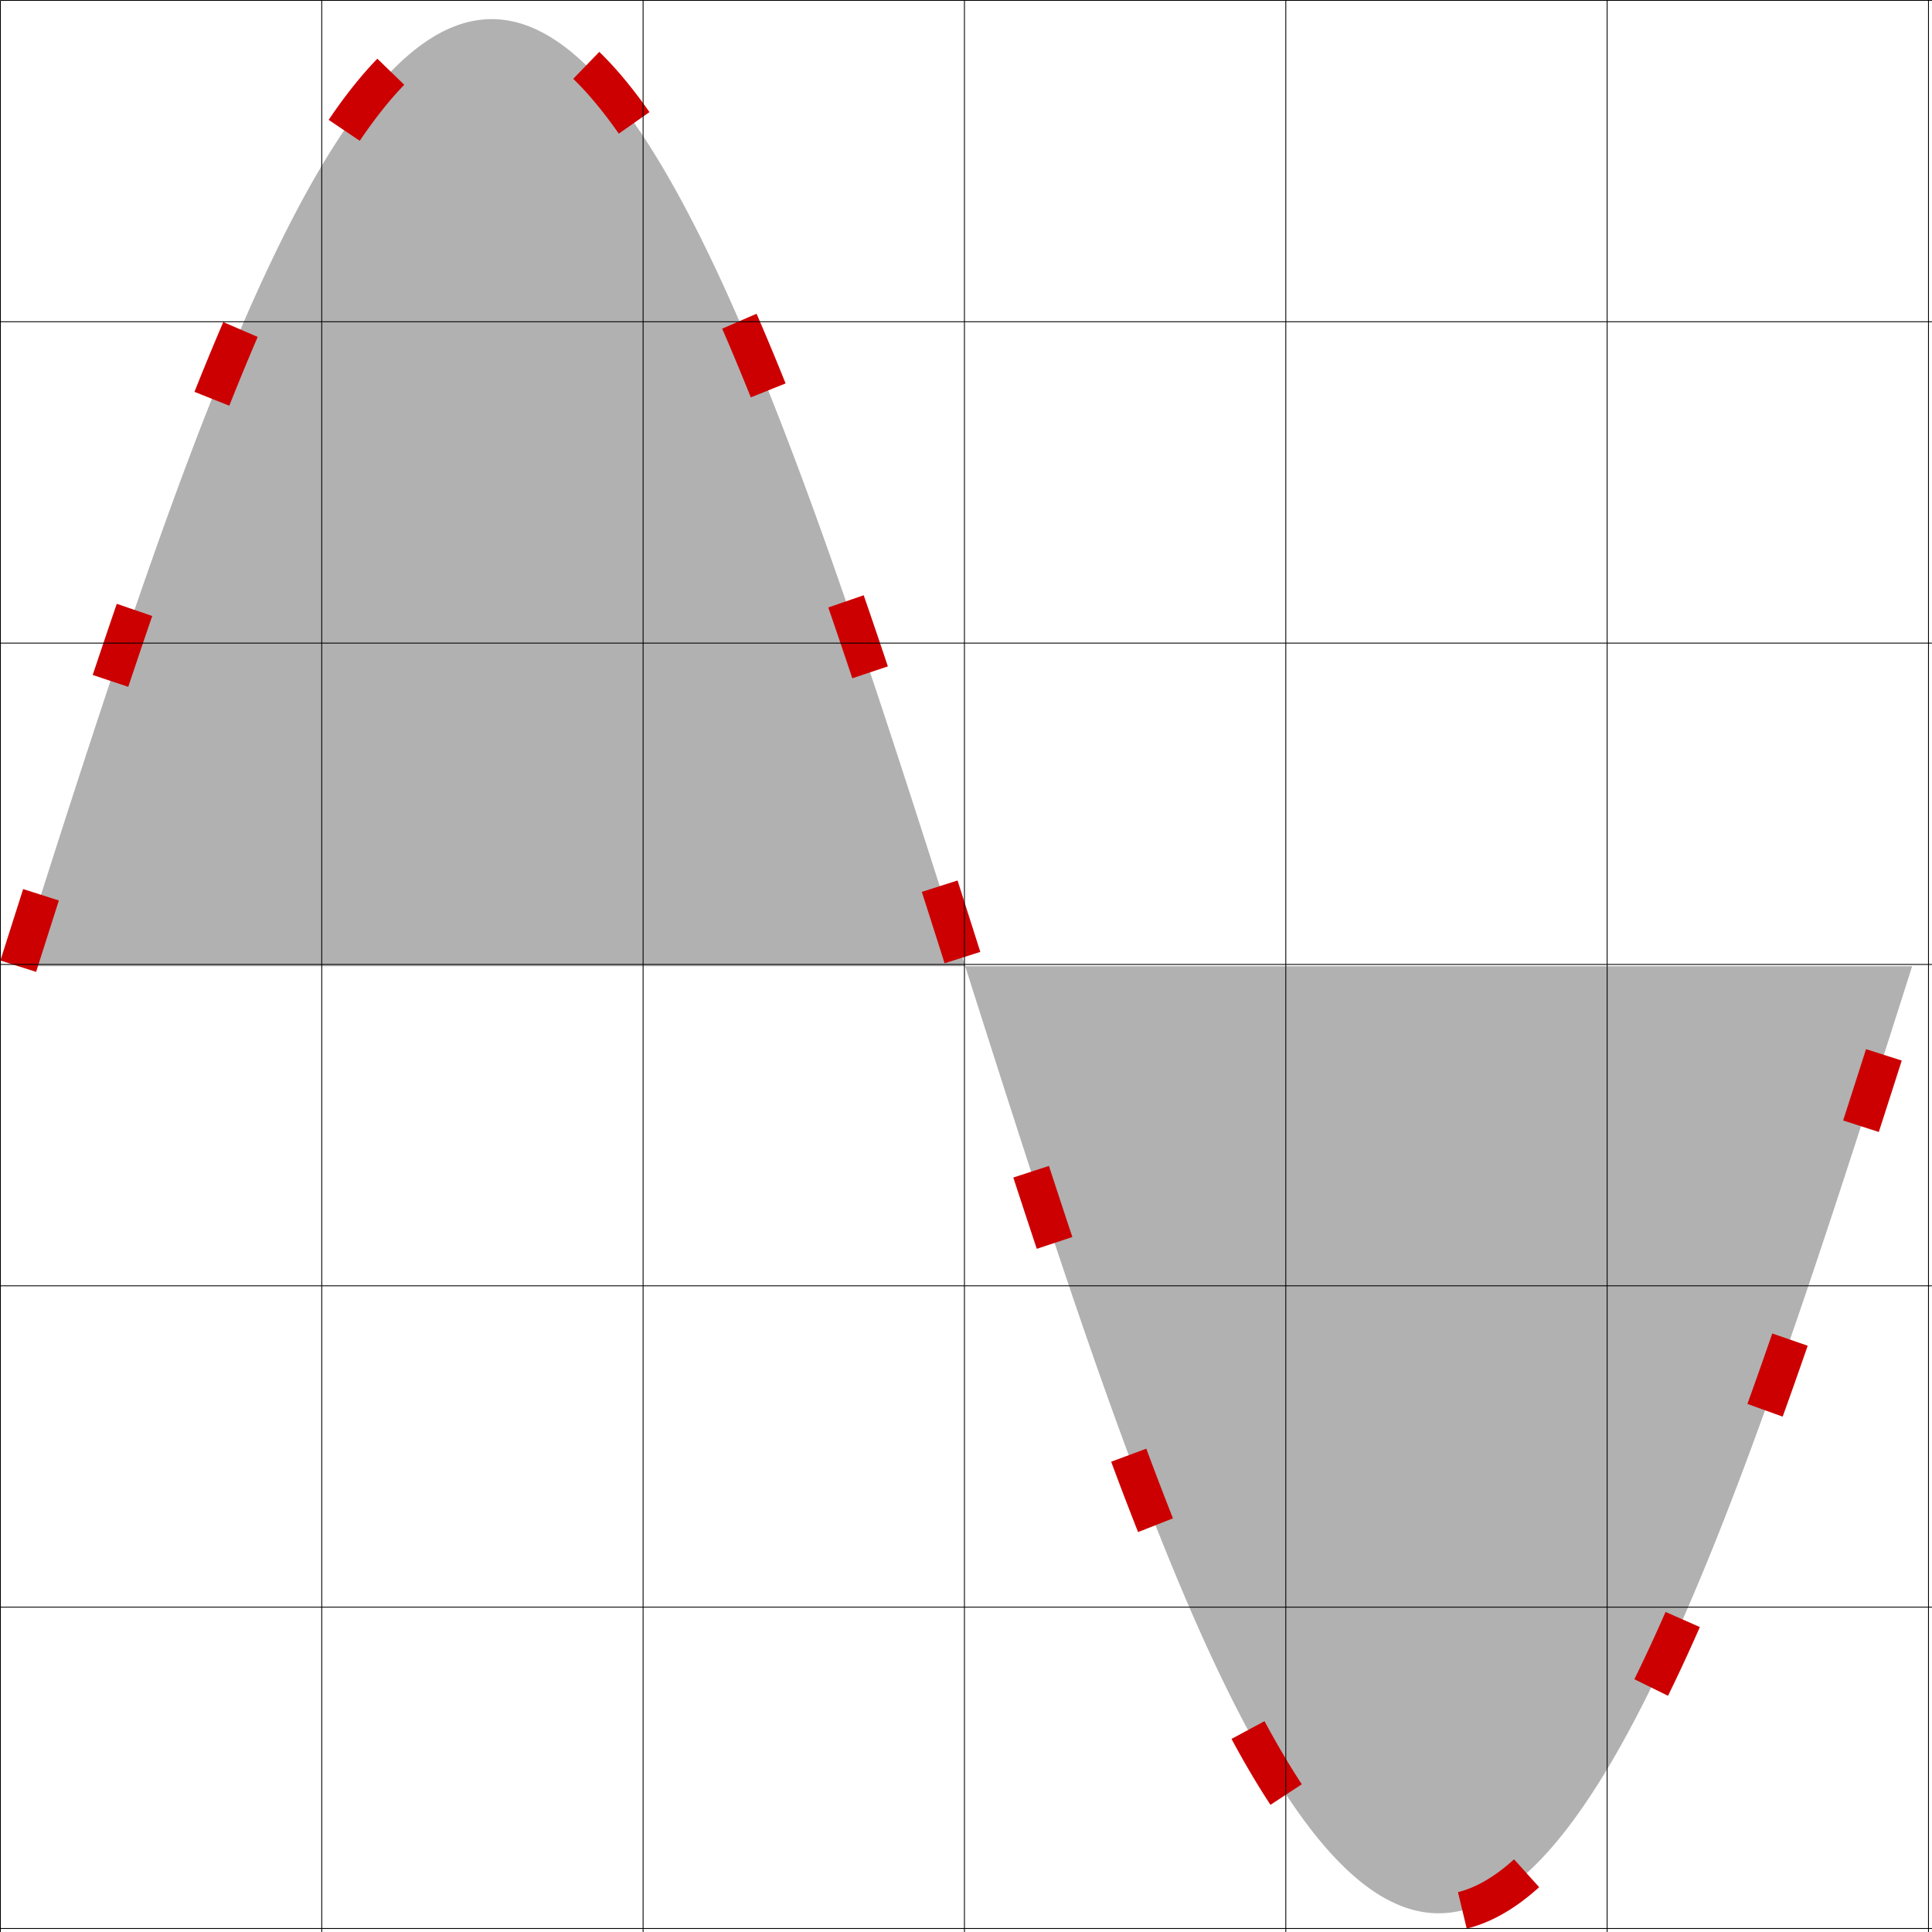 <?xml version="1.0" encoding="UTF-8" standalone="no"?>
<!-- Created with Inkscape (http://www.inkscape.org/) -->

<svg
   xmlns:dc="http://purl.org/dc/elements/1.1/"
   xmlns:cc="http://creativecommons.org/ns#"
   xmlns:rdf="http://www.w3.org/1999/02/22-rdf-syntax-ns#"
   xmlns:svg="http://www.w3.org/2000/svg"
   xmlns="http://www.w3.org/2000/svg"
   xmlns:sodipodi="http://sodipodi.sourceforge.net/DTD/sodipodi-0.dtd"
   xmlns:inkscape="http://www.inkscape.org/namespaces/inkscape"
   width="84.838mm"
   height="84.838mm"
   viewBox="0 0 300.608 300.607"
   id="svg2"
   version="1.1"
   inkscape:version="0.91 r13725"
   sodipodi:docname="meter.svg">
  <sodipodi:namedview
     id="base"
     pagecolor="#ffffff"
     bordercolor="#666666"
     borderopacity="0"
     inkscape:pageopacity="0"
     inkscape:pageshadow="2"
     inkscape:zoom="1.0082026"
     inkscape:cx="154.6229"
     inkscape:cy="106.47746"
     inkscape:document-units="px"
     inkscape:current-layer="layer1"
     showgrid="false"
     inkscape:window-width="1440"
     inkscape:window-height="852"
     inkscape:window-x="0"
     inkscape:window-y="0"
     inkscape:window-maximized="1"
     fit-margin-top="0"
     fit-margin-left="0"
     fit-margin-right="0"
     fit-margin-bottom="0"
     showborder="false" />
  <defs
     id="defs4" />
  <g
     id="layer1"
     inkscape:groupmode="layer"
     inkscape:label="Layer 1"
     transform="translate(-260.694,-114.874)">
    <path
       id="path4337"
       title="sin(x)"
       d="m 263.534,265.207 c 0.098,-0.309 0.197,-0.618 0.295,-0.927 0.098,-0.309 0.197,-0.618 0.295,-0.927 0.098,-0.309 0.197,-0.618 0.295,-0.927 0.098,-0.309 0.197,-0.618 0.295,-0.927 0.098,-0.309 0.197,-0.618 0.295,-0.926 0.098,-0.309 0.197,-0.618 0.295,-0.926 0.098,-0.309 0.197,-0.617 0.295,-0.926 0.098,-0.309 0.197,-0.617 0.295,-0.926 0.098,-0.309 0.197,-0.617 0.295,-0.925 0.098,-0.308 0.197,-0.617 0.295,-0.925 0.098,-0.308 0.197,-0.617 0.295,-0.925 0.098,-0.308 0.197,-0.616 0.295,-0.924 0.098,-0.308 0.197,-0.616 0.295,-0.924 0.098,-0.308 0.197,-0.616 0.295,-0.923 0.098,-0.308 0.197,-0.615 0.295,-0.923 0.098,-0.308 0.197,-0.615 0.295,-0.922 0.098,-0.307 0.197,-0.615 0.295,-0.922 0.098,-0.307 0.197,-0.614 0.295,-0.921 0.098,-0.307 0.197,-0.614 0.295,-0.921 0.098,-0.307 0.197,-0.613 0.295,-0.92 0.098,-0.306 0.197,-0.613 0.295,-0.919 0.098,-0.306 0.197,-0.612 0.295,-0.918 0.098,-0.306 0.197,-0.612 0.295,-0.918 0.098,-0.306 0.197,-0.611 0.295,-0.917 0.098,-0.305 0.197,-0.611 0.295,-0.916 0.098,-0.305 0.197,-0.61 0.295,-0.915 0.098,-0.305 0.197,-0.609 0.295,-0.914 0.098,-0.304 0.197,-0.609 0.295,-0.913 0.098,-0.304 0.197,-0.608 0.295,-0.912 0.098,-0.304 0.197,-0.607 0.295,-0.911 0.098,-0.303 0.197,-0.607 0.295,-0.91 0.098,-0.303 0.197,-0.606 0.295,-0.909 0.098,-0.303 0.197,-0.605 0.295,-0.907 0.098,-0.302 0.197,-0.604 0.295,-0.906 0.098,-0.302 0.197,-0.604 0.295,-0.905 0.098,-0.301 0.197,-0.603 0.295,-0.904 0.098,-0.301 0.197,-0.602 0.295,-0.902 0.098,-0.301 0.197,-0.601 0.295,-0.901 0.098,-0.3 0.197,-0.6 0.295,-0.9 0.098,-0.3 0.197,-0.599 0.295,-0.898 0.098,-0.299 0.197,-0.598 0.295,-0.897 0.098,-0.299 0.197,-0.597 0.295,-0.895 0.098,-0.298 0.197,-0.596 0.295,-0.894 0.098,-0.298 0.197,-0.595 0.295,-0.892 0.098,-0.297 0.197,-0.594 0.295,-0.891 0.098,-0.297 0.197,-0.593 0.295,-0.889 0.098,-0.296 0.197,-0.592 0.295,-0.887 0.098,-0.296 0.197,-0.591 0.295,-0.886 0.098,-0.295 0.197,-0.59 0.295,-0.884 0.098,-0.294 0.197,-0.588 0.295,-0.882 0.098,-0.294 0.197,-0.587 0.295,-0.88 0.098,-0.293 0.197,-0.586 0.295,-0.879 0.098,-0.293 0.197,-0.585 0.295,-0.877 0.098,-0.292 0.197,-0.584 0.295,-0.875 0.098,-0.291 0.197,-0.582 0.295,-0.873 0.098,-0.291 0.197,-0.581 0.295,-0.871 0.098,-0.29 0.197,-0.58 0.295,-0.869 0.098,-0.289 0.197,-0.578 0.295,-0.867 0.098,-0.289 0.197,-0.577 0.295,-0.865 0.098,-0.288 0.197,-0.575 0.295,-0.863 0.098,-0.287 0.197,-0.574 0.295,-0.861 0.098,-0.286 0.197,-0.573 0.295,-0.858 0.098,-0.286 0.197,-0.571 0.295,-0.856 0.098,-0.285 0.197,-0.57 0.295,-0.854 0.098,-0.284 0.197,-0.568 0.295,-0.852 0.098,-0.283 0.197,-0.567 0.295,-0.849 0.098,-0.283 0.197,-0.565 0.295,-0.847 0.098,-0.282 0.197,-0.563 0.295,-0.845 0.098,-0.281 0.197,-0.562 0.295,-0.842 0.098,-0.28 0.197,-0.56 0.295,-0.84 0.098,-0.279 0.197,-0.559 0.295,-0.837 0.098,-0.279 0.197,-0.557 0.295,-0.835 0.098,-0.278 0.197,-0.555 0.295,-0.832 0.098,-0.277 0.197,-0.553 0.295,-0.83 0.098,-0.276 0.197,-0.552 0.295,-0.827 0.098,-0.275 0.197,-0.55 0.295,-0.824 0.098,-0.274 0.197,-0.548 0.295,-0.822 0.098,-0.273 0.197,-0.546 0.295,-0.819 0.098,-0.272 0.197,-0.545 0.295,-0.816 0.098,-0.272 0.197,-0.543 0.295,-0.813 0.098,-0.271 0.197,-0.541 0.295,-0.811 0.098,-0.27 0.197,-0.539 0.295,-0.808 0.098,-0.269 0.197,-0.537 0.295,-0.805 0.098,-0.268 0.197,-0.535 0.295,-0.802 0.098,-0.267 0.197,-0.533 0.295,-0.799 0.098,-0.266 0.197,-0.531 0.295,-0.796 0.098,-0.265 0.197,-0.529 0.295,-0.793 0.098,-0.264 0.197,-0.527 0.295,-0.79 0.098,-0.263 0.197,-0.525 0.295,-0.787 0.098,-0.262 0.197,-0.523 0.295,-0.784 0.098,-0.261 0.197,-0.521 0.295,-0.781 0.098,-0.26 0.197,-0.519 0.295,-0.778 0.098,-0.259 0.197,-0.517 0.295,-0.774 0.098,-0.258 0.197,-0.515 0.295,-0.771 0.098,-0.257 0.197,-0.512 0.295,-0.768 0.098,-0.255 0.197,-0.51 0.295,-0.765 0.098,-0.254 0.197,-0.508 0.295,-0.761 0.098,-0.253 0.197,-0.506 0.295,-0.758 0.098,-0.252 0.197,-0.504 0.295,-0.755 0.098,-0.251 0.197,-0.501 0.295,-0.751 0.098,-0.25 0.197,-0.499 0.295,-0.748 0.098,-0.249 0.197,-0.497 0.295,-0.744 0.098,-0.248 0.197,-0.494 0.295,-0.741 0.098,-0.246 0.197,-0.492 0.295,-0.737 0.098,-0.245 0.197,-0.49 0.295,-0.734 0.098,-0.244 0.197,-0.487 0.295,-0.73 0.098,-0.243 0.197,-0.485 0.295,-0.727 0.098,-0.242 0.197,-0.483 0.295,-0.723 0.098,-0.24 0.197,-0.48 0.295,-0.719 0.098,-0.239 0.197,-0.478 0.295,-0.716 0.098,-0.238 0.197,-0.475 0.295,-0.712 0.098,-0.237 0.197,-0.473 0.295,-0.708 0.098,-0.235 0.197,-0.47 0.295,-0.704 0.098,-0.234 0.197,-0.468 0.295,-0.701 0.098,-0.233 0.197,-0.465 0.295,-0.697 0.098,-0.232 0.197,-0.463 0.295,-0.693 0.098,-0.23 0.197,-0.46 0.295,-0.689 0.098,-0.229 0.197,-0.457 0.295,-0.685 0.098,-0.228 0.197,-0.455 0.295,-0.681 0.098,-0.226 0.197,-0.452 0.295,-0.677 0.098,-0.225 0.197,-0.449 0.295,-0.673 0.098,-0.224 0.197,-0.447 0.295,-0.669 0.098,-0.222 0.197,-0.444 0.295,-0.665 0.098,-0.221 0.197,-0.441 0.295,-0.661 0.098,-0.22 0.197,-0.439 0.295,-0.657 0.098,-0.218 0.197,-0.436 0.295,-0.653 0.098,-0.217 0.197,-0.433 0.295,-0.649 0.098,-0.216 0.197,-0.43 0.295,-0.644 0.098,-0.214 0.197,-0.428 0.295,-0.64 0.098,-0.213 0.197,-0.425 0.295,-0.636 0.098,-0.211 0.197,-0.422 0.295,-0.632 0.098,-0.21 0.197,-0.419 0.295,-0.627 0.098,-0.208 0.197,-0.416 0.295,-0.623 0.098,-0.207 0.197,-0.413 0.295,-0.619 0.098,-0.206 0.197,-0.41 0.295,-0.615 0.098,-0.204 0.197,-0.407 0.295,-0.61 0.098,-0.203 0.197,-0.405 0.295,-0.606 0.098,-0.201 0.197,-0.402 0.295,-0.601 0.098,-0.2 0.197,-0.399 0.295,-0.597 0.098,-0.198 0.197,-0.396 0.295,-0.592 0.098,-0.197 0.197,-0.393 0.295,-0.588 0.098,-0.195 0.197,-0.39 0.295,-0.583 0.098,-0.194 0.197,-0.387 0.295,-0.579 0.098,-0.192 0.197,-0.384 0.295,-0.574 0.098,-0.191 0.197,-0.381 0.295,-0.57 0.098,-0.189 0.197,-0.377 0.295,-0.565 0.098,-0.188 0.197,-0.374 0.295,-0.56 0.098,-0.186 0.197,-0.371 0.295,-0.556 0.098,-0.184 0.197,-0.368 0.295,-0.551 0.098,-0.183 0.197,-0.365 0.295,-0.546 0.098,-0.181 0.197,-0.362 0.295,-0.542 0.098,-0.18 0.197,-0.359 0.295,-0.537 0.098,-0.178 0.197,-0.356 0.295,-0.532 0.098,-0.177 0.197,-0.352 0.295,-0.527 0.098,-0.175 0.197,-0.349 0.295,-0.523 0.098,-0.173 0.197,-0.346 0.295,-0.518 0.098,-0.172 0.197,-0.343 0.295,-0.513 0.098,-0.17 0.197,-0.34 0.295,-0.508 0.098,-0.169 0.197,-0.336 0.295,-0.503 0.098,-0.167 0.197,-0.333 0.295,-0.498 0.098,-0.165 0.197,-0.33 0.295,-0.493 0.098,-0.164 0.197,-0.326 0.295,-0.488 0.098,-0.162 0.197,-0.323 0.295,-0.483 0.098,-0.16 0.197,-0.32 0.295,-0.478 0.098,-0.159 0.197,-0.316 0.295,-0.473 0.098,-0.157 0.197,-0.313 0.295,-0.468 0.098,-0.155 0.197,-0.31 0.295,-0.463 0.098,-0.154 0.197,-0.306 0.295,-0.458 0.098,-0.152 0.197,-0.303 0.295,-0.453 0.098,-0.15 0.197,-0.3 0.295,-0.448 0.098,-0.149 0.197,-0.296 0.295,-0.443 0.098,-0.147 0.197,-0.293 0.295,-0.438 0.098,-0.145 0.197,-0.289 0.295,-0.433 0.098,-0.143 0.197,-0.286 0.295,-0.428 0.098,-0.142 0.197,-0.282 0.295,-0.422 0.098,-0.14 0.197,-0.279 0.295,-0.417 0.098,-0.138 0.197,-0.276 0.295,-0.412 0.098,-0.136 0.197,-0.272 0.295,-0.407 0.098,-0.135 0.197,-0.269 0.295,-0.402 0.098,-0.133 0.197,-0.265 0.295,-0.396 0.098,-0.131 0.197,-0.262 0.295,-0.391 0.098,-0.129 0.197,-0.258 0.295,-0.386 0.098,-0.128 0.197,-0.254 0.295,-0.38 0.098,-0.126 0.197,-0.251 0.295,-0.375 0.098,-0.124 0.197,-0.247 0.295,-0.37 0.098,-0.122 0.197,-0.244 0.295,-0.364 0.098,-0.121 0.197,-0.24 0.295,-0.359 0.098,-0.119 0.197,-0.237 0.295,-0.354 0.098,-0.117 0.197,-0.233 0.295,-0.348 0.098,-0.115 0.197,-0.229 0.295,-0.343 0.098,-0.113 0.197,-0.226 0.295,-0.337 0.098,-0.112 0.197,-0.222 0.295,-0.332 0.098,-0.11 0.197,-0.219 0.295,-0.327 0.098,-0.108 0.197,-0.215 0.295,-0.321 0.098,-0.106 0.197,-0.211 0.295,-0.316 0.098,-0.104 0.197,-0.208 0.295,-0.31 0.098,-0.102 0.197,-0.204 0.295,-0.305 0.098,-0.101 0.197,-0.2 0.295,-0.299 0.098,-0.099 0.197,-0.197 0.295,-0.294 0.098,-0.097 0.197,-0.193 0.295,-0.288 0.098,-0.095 0.197,-0.189 0.295,-0.283 0.098,-0.093 0.197,-0.186 0.295,-0.277 0.098,-0.091 0.197,-0.182 0.295,-0.271 0.098,-0.089 0.197,-0.178 0.295,-0.266 0.098,-0.088 0.197,-0.174 0.295,-0.26 0.098,-0.086 0.197,-0.171 0.295,-0.255 0.098,-0.084 0.197,-0.167 0.295,-0.249 0.098,-0.082 0.197,-0.163 0.295,-0.243 0.098,-0.08 0.197,-0.159 0.295,-0.238 0.098,-0.078 0.197,-0.156 0.295,-0.232 0.098,-0.076 0.197,-0.152 0.295,-0.226 0.098,-0.074 0.197,-0.148 0.295,-0.221 0.098,-0.073 0.197,-0.144 0.295,-0.215 0.098,-0.071 0.197,-0.141 0.295,-0.209 0.098,-0.069 0.197,-0.137 0.295,-0.204 0.098,-0.067 0.197,-0.133 0.295,-0.198 0.098,-0.065 0.197,-0.129 0.295,-0.192 0.098,-0.063 0.197,-0.125 0.295,-0.187 0.098,-0.061 0.197,-0.122 0.295,-0.181 0.098,-0.059 0.197,-0.118 0.295,-0.175 0.098,-0.058 0.197,-0.114 0.295,-0.17 0.098,-0.056 0.197,-0.11 0.295,-0.164 0.098,-0.054 0.197,-0.106 0.295,-0.158 0.098,-0.052 0.197,-0.102 0.295,-0.152 0.098,-0.05 0.197,-0.099 0.295,-0.147 0.099,-0.048 0.197,-0.095 0.295,-0.141 0.098,-0.046 0.197,-0.091 0.295,-0.135 0.098,-0.044 0.197,-0.087 0.295,-0.129 0.098,-0.042 0.197,-0.083 0.295,-0.123 0.098,-0.04 0.197,-0.08 0.295,-0.118 0.098,-0.038 0.197,-0.076 0.295,-0.112 0.098,-0.036 0.197,-0.072 0.295,-0.106 0.098,-0.034 0.197,-0.068 0.295,-0.1 0.098,-0.032 0.197,-0.064 0.295,-0.095 0.098,-0.031 0.197,-0.06 0.295,-0.089 0.098,-0.029 0.197,-0.056 0.295,-0.083 0.098,-0.027 0.197,-0.052 0.295,-0.077 0.098,-0.025 0.197,-0.049 0.295,-0.071 0.098,-0.023 0.197,-0.045 0.295,-0.066 0.098,-0.021 0.197,-0.041 0.295,-0.06 0.098,-0.019 0.197,-0.037 0.295,-0.054 0.098,-0.017 0.197,-0.033 0.295,-0.048 0.098,-0.015 0.197,-0.029 0.295,-0.042 0.098,-0.013 0.197,-0.025 0.295,-0.036 0.098,-0.011 0.197,-0.021 0.295,-0.031 0.098,-0.009 0.197,-0.018 0.295,-0.025 0.098,-0.007 0.197,-0.014 0.295,-0.019 0.098,-0.005 0.197,-0.01 0.295,-0.013 0.098,-0.004 0.197,-0.006 0.295,-0.007 0.098,-9e-4 0.197,-0.002 0.295,-9e-4 0.098,5e-4 0.197,0.002 0.295,0.004 0.098,0.002 0.197,0.006 0.295,0.01 0.098,0.004 0.197,0.01 0.295,0.016 0.098,0.007 0.197,0.014 0.295,0.022 0.098,0.008 0.197,0.018 0.295,0.028 0.098,0.01 0.197,0.021 0.295,0.034 0.098,0.012 0.197,0.025 0.295,0.039 0.098,0.014 0.197,0.029 0.295,0.045 0.098,0.016 0.197,0.033 0.295,0.051 0.098,0.018 0.197,0.037 0.295,0.057 0.098,0.02 0.197,0.041 0.295,0.063 0.098,0.022 0.197,0.045 0.295,0.068 0.098,0.024 0.197,0.049 0.295,0.074 0.098,0.026 0.197,0.052 0.295,0.08 0.098,0.028 0.197,0.056 0.295,0.086 0.098,0.03 0.197,0.06 0.295,0.092 0.098,0.032 0.197,0.064 0.295,0.098 0.098,0.034 0.197,0.068 0.295,0.103 0.098,0.035 0.197,0.072 0.295,0.109 0.098,0.037 0.197,0.076 0.295,0.115 0.098,0.039 0.197,0.079 0.295,0.121 0.098,0.041 0.197,0.083 0.295,0.126 0.098,0.043 0.197,0.087 0.295,0.132 0.098,0.045 0.197,0.091 0.295,0.138 0.098,0.047 0.197,0.095 0.295,0.144 0.098,0.049 0.197,0.099 0.295,0.149 0.098,0.051 0.197,0.102 0.295,0.155 0.098,0.053 0.197,0.106 0.295,0.161 0.098,0.055 0.197,0.11 0.295,0.167 0.098,0.057 0.197,0.114 0.295,0.172 0.098,0.058 0.197,0.118 0.295,0.178 0.098,0.06 0.197,0.122 0.295,0.184 0.098,0.062 0.197,0.125 0.295,0.19 0.098,0.064 0.197,0.129 0.295,0.195 0.098,0.066 0.197,0.133 0.295,0.201 0.098,0.068 0.197,0.137 0.295,0.207 0.098,0.07 0.197,0.141 0.295,0.212 0.098,0.072 0.197,0.144 0.295,0.218 0.098,0.074 0.197,0.148 0.295,0.224 0.098,0.075 0.197,0.152 0.295,0.229 0.098,0.077 0.197,0.156 0.295,0.235 0.098,0.079 0.197,0.159 0.295,0.241 0.098,0.081 0.197,0.163 0.295,0.246 0.098,0.083 0.197,0.167 0.295,0.252 0.099,0.085 0.197,0.171 0.295,0.257 0.098,0.087 0.197,0.174 0.295,0.263 0.098,0.088 0.197,0.178 0.295,0.269 0.098,0.09 0.197,0.182 0.295,0.274 0.098,0.092 0.197,0.186 0.295,0.28 0.098,0.094 0.197,0.189 0.295,0.285 0.098,0.096 0.197,0.193 0.295,0.291 0.098,0.098 0.197,0.197 0.295,0.296 0.098,0.1 0.197,0.2 0.295,0.302 0.098,0.102 0.197,0.204 0.295,0.307 0.098,0.103 0.197,0.208 0.295,0.313 0.098,0.105 0.197,0.211 0.295,0.318 0.098,0.107 0.197,0.215 0.295,0.324 0.098,0.109 0.197,0.219 0.295,0.329 0.098,0.111 0.197,0.222 0.295,0.335 0.098,0.112 0.197,0.226 0.295,0.34 0.098,0.114 0.197,0.229 0.295,0.346 0.098,0.116 0.197,0.233 0.295,0.351 0.098,0.118 0.197,0.237 0.295,0.356 0.098,0.12 0.197,0.24 0.295,0.362 0.098,0.121 0.197,0.244 0.295,0.367 0.098,0.123 0.197,0.247 0.295,0.372 0.098,0.125 0.197,0.251 0.295,0.378 0.098,0.127 0.197,0.254 0.295,0.383 0.098,0.129 0.197,0.258 0.295,0.388 0.098,0.13 0.197,0.262 0.295,0.394 0.098,0.132 0.197,0.265 0.295,0.399 0.098,0.134 0.197,0.269 0.295,0.404 0.098,0.136 0.197,0.272 0.295,0.409 0.098,0.137 0.197,0.276 0.295,0.415 0.098,0.139 0.197,0.279 0.295,0.42 0.098,0.141 0.197,0.282 0.295,0.425 0.098,0.143 0.197,0.286 0.295,0.43 0.098,0.144 0.197,0.289 0.295,0.435 0.098,0.146 0.197,0.293 0.295,0.441 0.098,0.148 0.197,0.296 0.295,0.446 0.098,0.149 0.197,0.3 0.295,0.451 0.098,0.151 0.197,0.303 0.295,0.456 0.098,0.153 0.197,0.306 0.295,0.461 0.098,0.154 0.197,0.31 0.295,0.466 0.098,0.156 0.197,0.313 0.295,0.471 0.098,0.158 0.197,0.316 0.295,0.476 0.098,0.159 0.197,0.32 0.295,0.481 0.098,0.161 0.197,0.323 0.295,0.486 0.098,0.163 0.197,0.326 0.295,0.491 0.098,0.164 0.197,0.33 0.295,0.496 0.098,0.166 0.197,0.333 0.295,0.501 0.098,0.168 0.197,0.336 0.295,0.506 0.098,0.169 0.197,0.34 0.295,0.511 0.098,0.171 0.197,0.343 0.295,0.515 0.098,0.173 0.197,0.346 0.295,0.52 0.098,0.174 0.197,0.349 0.295,0.525 0.098,0.176 0.197,0.352 0.295,0.53 0.098,0.177 0.197,0.356 0.295,0.535 0.098,0.179 0.197,0.359 0.295,0.539 0.098,0.181 0.197,0.362 0.295,0.544 0.098,0.182 0.197,0.365 0.295,0.549 0.098,0.184 0.197,0.368 0.295,0.553 0.098,0.185 0.197,0.371 0.295,0.558 0.098,0.187 0.197,0.374 0.295,0.563 0.098,0.188 0.197,0.377 0.295,0.567 0.098,0.19 0.197,0.381 0.295,0.572 0.098,0.191 0.197,0.384 0.295,0.577 0.098,0.193 0.197,0.387 0.295,0.581 0.098,0.194 0.197,0.39 0.295,0.586 0.098,0.196 0.197,0.393 0.295,0.59 0.098,0.197 0.197,0.396 0.295,0.595 0.098,0.199 0.197,0.399 0.295,0.599 0.098,0.2 0.197,0.402 0.295,0.604 0.098,0.202 0.197,0.405 0.295,0.608 0.098,0.203 0.197,0.407 0.295,0.612 0.098,0.205 0.197,0.41 0.295,0.617 0.098,0.206 0.197,0.413 0.295,0.621 0.098,0.208 0.197,0.416 0.295,0.625 0.098,0.209 0.197,0.419 0.295,0.63 0.098,0.211 0.197,0.422 0.295,0.634 0.098,0.212 0.197,0.425 0.295,0.638 0.098,0.213 0.197,0.428 0.295,0.642 0.098,0.215 0.197,0.43 0.295,0.647 0.098,0.216 0.197,0.433 0.295,0.651 0.098,0.218 0.197,0.436 0.295,0.655 0.098,0.219 0.197,0.439 0.295,0.659 0.098,0.22 0.197,0.441 0.295,0.663 0.098,0.222 0.197,0.444 0.295,0.667 0.098,0.223 0.197,0.447 0.295,0.671 0.098,0.224 0.197,0.449 0.295,0.675 0.098,0.226 0.197,0.452 0.295,0.679 0.098,0.227 0.197,0.455 0.295,0.683 0.098,0.228 0.197,0.457 0.295,0.687 0.098,0.23 0.197,0.46 0.295,0.691 0.098,0.231 0.197,0.463 0.295,0.695 0.098,0.232 0.197,0.465 0.295,0.699 0.099,0.234 0.197,0.468 0.295,0.702 0.098,0.235 0.197,0.47 0.295,0.706 0.098,0.236 0.197,0.473 0.295,0.71 0.098,0.237 0.197,0.475 0.295,0.714 0.098,0.239 0.197,0.478 0.295,0.717 0.098,0.24 0.197,0.48 0.295,0.721 0.098,0.241 0.197,0.483 0.295,0.725 0.098,0.242 0.197,0.485 0.295,0.728 0.098,0.243 0.197,0.487 0.295,0.732 0.098,0.245 0.197,0.49 0.295,0.736 0.098,0.246 0.197,0.492 0.295,0.739 0.099,0.247 0.197,0.494 0.295,0.743 0.098,0.248 0.197,0.497 0.295,0.746 0.098,0.249 0.197,0.499 0.295,0.749 0.098,0.25 0.197,0.501 0.295,0.753 0.098,0.252 0.197,0.504 0.295,0.756 0.098,0.253 0.197,0.506 0.295,0.76 0.098,0.254 0.197,0.508 0.295,0.763 0.098,0.255 0.197,0.51 0.295,0.766 0.098,0.256 0.197,0.512 0.295,0.769 0.098,0.257 0.197,0.515 0.295,0.773 0.098,0.258 0.197,0.517 0.295,0.776 0.098,0.259 0.197,0.519 0.295,0.779 0.098,0.26 0.197,0.521 0.295,0.782 0.098,0.261 0.197,0.523 0.295,0.785 0.098,0.262 0.197,0.525 0.295,0.788 0.098,0.263 0.197,0.527 0.295,0.791 0.098,0.264 0.197,0.529 0.295,0.794 0.098,0.265 0.197,0.531 0.295,0.797 0.098,0.266 0.197,0.533 0.295,0.8 0.098,0.267 0.197,0.535 0.295,0.803 0.098,0.268 0.197,0.537 0.295,0.806 0.098,0.269 0.197,0.539 0.295,0.809 0.098,0.27 0.197,0.541 0.295,0.812 0.098,0.271 0.197,0.543 0.295,0.815 0.098,0.272 0.197,0.545 0.295,0.817 0.098,0.273 0.197,0.546 0.295,0.82 0.098,0.274 0.197,0.548 0.295,0.823 0.098,0.275 0.197,0.55 0.295,0.826 0.098,0.276 0.197,0.552 0.295,0.828 0.098,0.277 0.197,0.553 0.295,0.831 0.098,0.277 0.197,0.555 0.295,0.833 0.098,0.278 0.197,0.557 0.295,0.836 0.098,0.279 0.197,0.559 0.295,0.838 0.098,0.28 0.197,0.56 0.295,0.841 0.098,0.281 0.197,0.562 0.295,0.843 0.098,0.282 0.197,0.563 0.295,0.846 0.098,0.282 0.197,0.565 0.295,0.848 0.098,0.283 0.197,0.567 0.295,0.85 0.098,0.284 0.197,0.568 0.295,0.853 0.098,0.285 0.197,0.57 0.295,0.855 0.098,0.285 0.197,0.571 0.295,0.857 0.098,0.286 0.197,0.573 0.295,0.859 0.098,0.287 0.197,0.574 0.295,0.862 0.098,0.288 0.197,0.575 0.295,0.864 0.098,0.288 0.197,0.577 0.295,0.866 0.098,0.289 0.197,0.578 0.295,0.868 0.098,0.29 0.197,0.58 0.295,0.87 0.098,0.29 0.197,0.581 0.295,0.872 0.098,0.291 0.197,0.582 0.295,0.874 0.098,0.292 0.197,0.584 0.295,0.876 0.098,0.292 0.197,0.585 0.295,0.878 0.098,0.293 0.197,0.586 0.295,0.88 0.098,0.293 0.197,0.587 0.295,0.881 0.098,0.294 0.197,0.588 0.295,0.883 0.098,0.295 0.197,0.59 0.295,0.885 0.098,0.295 0.197,0.591 0.295,0.887 0.098,0.296 0.197,0.592 0.295,0.888 0.098,0.296 0.197,0.593 0.295,0.89 0.098,0.297 0.197,0.594 0.295,0.892 0.098,0.297 0.197,0.595 0.295,0.893 0.098,0.298 0.197,0.596 0.295,0.895 0.098,0.298 0.197,0.597 0.295,0.896 0.098,0.299 0.197,0.598 0.295,0.898 0.098,0.299 0.197,0.599 0.295,0.899 0.098,0.3 0.197,0.6 0.295,0.9 0.098,0.3 0.197,0.601 0.295,0.902 0.098,0.301 0.197,0.602 0.295,0.903 0.098,0.301 0.197,0.603 0.295,0.904 0.098,0.302 0.197,0.604 0.295,0.906 0.098,0.302 0.197,0.604 0.295,0.907 0.098,0.302 0.197,0.605 0.295,0.908 0.098,0.303 0.197,0.606 0.295,0.909 0.098,0.303 0.197,0.607 0.295,0.91 0.098,0.304 0.197,0.607 0.295,0.911 0.098,0.304 0.197,0.608 0.295,0.912 0.098,0.304 0.197,0.609 0.295,0.913 0.098,0.305 0.197,0.609 0.295,0.914 0.098,0.305 0.197,0.61 0.295,0.915 0.098,0.305 0.197,0.611 0.295,0.916 0.098,0.306 0.197,0.611 0.295,0.917 0.098,0.306 0.197,0.612 0.295,0.918 0.098,0.306 0.197,0.612 0.295,0.919 0.098,0.306 0.197,0.613 0.295,0.919 0.098,0.307 0.197,0.613 0.295,0.92 0.098,0.307 0.197,0.614 0.295,0.921 0.098,0.307 0.197,0.614 0.295,0.922 0.098,0.307 0.197,0.615 0.295,0.922 0.098,0.307 0.197,0.615 0.295,0.923 0.098,0.308 0.197,0.615 0.295,0.923 0.098,0.308 0.197,0.616 0.295,0.924 0.098,0.308 0.197,0.616 0.295,0.924 0.098,0.308 0.197,0.616 0.295,0.925 0.098,0.308 0.197,0.617 0.295,0.925 0.098,0.308 0.197,0.617 0.295,0.925 0.098,0.308 0.197,0.617 0.295,0.926 0.098,0.309 0.197,0.617 0.295,0.926 0.098,0.309 0.197,0.617 0.295,0.926 0.098,0.309 0.197,0.618 0.295,0.926 0.098,0.309 0.197,0.618 0.295,0.927 0.098,0.309 0.197,0.618 0.295,0.927 0.098,0.309 0.197,0.618 0.295,0.927 0.098,0.309 0.197,0.618 0.295,0.927 0.098,0.309 0.197,0.618 0.295,0.927 0.098,0.309 0.197,0.618 0.295,0.927 0.098,0.309 0.197,0.618 0.295,0.927 0.098,0.309 0.197,0.618 0.295,0.927 0.098,0.309 0.197,0.618 0.295,0.926 0.098,0.309 0.197,0.618 0.295,0.926 0.098,0.309 0.197,0.617 0.295,0.926 0.098,0.309 0.197,0.617 0.295,0.926 0.098,0.309 0.197,0.617 0.295,0.926 0.098,0.308 0.197,0.617 0.295,0.925 0.098,0.308 0.197,0.617 0.295,0.925 0.098,0.308 0.197,0.616 0.295,0.925 0.098,0.308 0.197,0.616 0.295,0.924 0.098,0.308 0.197,0.616 0.295,0.924 0.098,0.308 0.197,0.616 0.295,0.923 0.098,0.308 0.197,0.615 0.295,0.923 0.098,0.307 0.197,0.615 0.295,0.922 0.098,0.307 0.197,0.614 0.295,0.921 0.098,0.307 0.197,0.614 0.295,0.921 0.098,0.307 0.197,0.614 0.295,0.92 0.098,0.307 0.197,0.613 0.295,0.919 0.098,0.306 0.197,0.613 0.295,0.919 0.098,0.306 0.197,0.612 0.295,0.918 0.098,0.306 0.197,0.612 0.295,0.917 0.098,0.306 0.197,0.611 0.295,0.916 0.098,0.305 0.197,0.61 0.295,0.915 0.098,0.305 0.197,0.61 0.295,0.914 0.098,0.305 0.197,0.609 0.295,0.913 0.098,0.304 0.197,0.608 0.295,0.912 0.098,0.304 0.197,0.608 0.295,0.911 0.098,0.304 0.197,0.607 0.295,0.91 0.098,0.303 0.197,0.606 0.295,0.909 0.098,0.303 0.197,0.606 0.295,0.908 0.098,0.302 0.197,0.605 0.295,0.907 0.098,0.302 0.197,0.604 0.295,0.906 0.098,0.302 0.197,0.603 0.295,0.904 0.098,0.301 0.197,0.602 0.295,0.903 0.098,0.301 0.197,0.601 0.295,0.902 0.098,0.3 0.197,0.601 0.295,0.9 0.098,0.3 0.197,0.6 0.295,0.899 0.098,0.299 0.197,0.599 0.295,0.898 0.098,0.299 0.197,0.598 0.295,0.896 0.098,0.298 0.197,0.597 0.295,0.895 0.098,0.298 0.197,0.596 0.295,0.893 0.098,0.297 0.197,0.595 0.295,0.892 0.098,0.297 0.197,0.594 0.295,0.89 0.098,0.296 0.197,0.592 0.295,0.888 0.098,0.296 0.197,0.591 0.295,0.887 0.098,0.295 0.197,0.59 0.295,0.885 0.098,0.295 0.197,0.589 0.295,0.883 0.098,0.294 0.197,0.588 0.295,0.881 0.098,0.293 0.197,0.587 0.295,0.88 0.098,0.293 0.197,0.585 0.295,0.878 0.098,0.292 0.197,0.584 0.295,0.876 0.098,0.292 0.197,0.583 0.295,0.874 0.098,0.291 0.197,0.582 0.295,0.872 0.098,0.29 0.197,0.58 0.295,0.87 0.098,0.29 0.197,0.579 0.295,0.868 0.098,0.289 0.197,0.578 0.295,0.866 0.098,0.288 0.197,0.576 0.295,0.864 0.098,0.288 0.197,0.575 0.295,0.862 0.098,0.287 0.197,0.573 0.295,0.859 0.098,0.286 0.197,0.572 0.295,0.857 0.098,0.285 0.197,0.57 0.295,0.855 0.098,0.285 0.197,0.569 0.295,0.853 0.098,0.284 0.197,0.567 0.295,0.85 0.098,0.283 0.197,0.566 0.295,0.848 0.098,0.282 0.197,0.564 0.295,0.846 0.098,0.282 0.197,0.563 0.295,0.843 0.098,0.281 0.197,0.561 0.295,0.841 0.098,0.28 0.197,0.559 0.295,0.838 0.098,0.279 0.197,0.558 0.295,0.836 0.098,0.278 0.197,0.556 0.295,0.833 0.098,0.277 0.197,0.554 0.295,0.831 0.098,0.277 0.197,0.553 0.295,0.828 0.098,0.276 0.197,0.551 0.295,0.826 0.098,0.275 0.197,0.549 0.295,0.823 0.098,0.274 0.197,0.547 0.295,0.82 0.098,0.273 0.197,0.545 0.295,0.817 0.098,0.272 0.197,0.544 0.295,0.815 0.098,0.271 0.197,0.542 0.295,0.812 0.098,0.27 0.197,0.54 0.295,0.809 0.098,0.269 0.197,0.538 0.295,0.806 0.098,0.268 0.197,0.536 0.295,0.803 0.098,0.267 0.197,0.534 0.295,0.8 0.098,0.266 0.197,0.532 0.295,0.797 0.098,0.265 0.197,0.53 0.295,0.794 0.098,0.264 0.197,0.528 0.295,0.791 0.098,0.263 0.197,0.526 0.295,0.788 0.098,0.262 0.197,0.524 0.295,0.785 0.098,0.261 0.197,0.522 0.295,0.782 0.098,0.26 0.197,0.52 0.295,0.779 0.098,0.259 0.197,0.518 0.295,0.776 0.098,0.258 0.197,0.516 0.295,0.773 0.098,0.257 0.197,0.514 0.295,0.769 0.098,0.256 0.197,0.511 0.295,0.766 0.098,0.255 0.197,0.509 0.295,0.763 0.098,0.254 0.197,0.507 0.295,0.76 0.098,0.253 0.197,0.505 0.295,0.756 0.098,0.252 0.197,0.502 0.295,0.753 0.098,0.25 0.197,0.5 0.295,0.749 0.098,0.249 0.197,0.498 0.295,0.746 0.098,0.248 0.197,0.496 0.295,0.743 0.098,0.247 0.197,0.493 0.295,0.739 0.098,0.246 0.197,0.491 0.295,0.736 0.098,0.245 0.197,0.489 0.295,0.732 0.098,0.243 0.197,0.486 0.295,0.728 0.098,0.242 0.197,0.484 0.295,0.725 0.098,0.241 0.197,0.481 0.295,0.721 0.098,0.24 0.197,0.479 0.295,0.717 0.098,0.239 0.197,0.476 0.295,0.714 0.098,0.237 0.197,0.474 0.295,0.71 0.098,0.236 0.197,0.471 0.295,0.706 0.098,0.235 0.197,0.469 0.295,0.702 0.098,0.234 0.197,0.466 0.295,0.699 0.098,0.232 0.197,0.464 0.295,0.695 0.098,0.231 0.197,0.461 0.295,0.691 0.098,0.23 0.197,0.459 0.295,0.687 0.098,0.228 0.197,0.456 0.295,0.683 0.098,0.227 0.197,0.453 0.295,0.679 0.098,0.226 0.197,0.451 0.295,0.675 0.098,0.224 0.197,0.448 0.295,0.671 0.098,0.223 0.197,0.445 0.295,0.667 0.098,0.222 0.197,0.443 0.295,0.663 0.098,0.22 0.197,0.44 0.295,0.659 0.098,0.219 0.197,0.437 0.295,0.655 0.098,0.218 0.197,0.435 0.295,0.651 0.098,0.216 0.197,0.432 0.295,0.647 0.098,0.215 0.197,0.429 0.295,0.642 0.098,0.213 0.197,0.426 0.295,0.638 0.098,0.212 0.197,0.423 0.295,0.634 0.098,0.211 0.197,0.42 0.295,0.63 0.098,0.209 0.197,0.418 0.295,0.625 0.098,0.208 0.197,0.415 0.295,0.621 0.098,0.206 0.197,0.412 0.295,0.617 0.098,0.205 0.197,0.409 0.295,0.612 0.098,0.203 0.197,0.406 0.295,0.608 0.098,0.202 0.197,0.403 0.295,0.604 0.098,0.2 0.197,0.4 0.295,0.599 0.098,0.199 0.197,0.397 0.295,0.595 0.098,0.197 0.197,0.394 0.295,0.59 0.098,0.196 0.197,0.391 0.295,0.586 0.098,0.194 0.197,0.388 0.295,0.581 0.098,0.193 0.197,0.385 0.295,0.577 0.098,0.191 0.197,0.382 0.295,0.572 0.098,0.19 0.197,0.379 0.295,0.567 0.098,0.188 0.197,0.376 0.295,0.563 0.098,0.187 0.197,0.373 0.295,0.558 0.098,0.185 0.197,0.37 0.295,0.553 0.098,0.184 0.197,0.367 0.295,0.549 0.098,0.182 0.197,0.363 0.295,0.544 0.099,0.181 0.197,0.36 0.295,0.539 0.098,0.179 0.197,0.357 0.295,0.535 0.098,0.177 0.197,0.354 0.295,0.53 0.098,0.176 0.197,0.351 0.295,0.525 0.098,0.174 0.197,0.348 0.295,0.52 0.098,0.173 0.197,0.344 0.295,0.515 0.098,0.171 0.197,0.341 0.295,0.511 0.098,0.169 0.197,0.338 0.295,0.506 0.098,0.168 0.197,0.335 0.295,0.501 0.098,0.166 0.197,0.331 0.295,0.496 0.098,0.164 0.197,0.328 0.295,0.491 0.098,0.163 0.197,0.325 0.295,0.486 0.098,0.161 0.197,0.321 0.295,0.481 0.098,0.159 0.197,0.318 0.295,0.476 0.098,0.158 0.197,0.315 0.295,0.471 0.098,0.156 0.197,0.311 0.295,0.466 0.098,0.154 0.197,0.308 0.295,0.461 0.098,0.153 0.197,0.305 0.295,0.456 0.098,0.151 0.197,0.301 0.295,0.451 0.098,0.149 0.197,0.298 0.295,0.446 0.098,0.148 0.197,0.295 0.295,0.44 0.098,0.146 0.197,0.291 0.295,0.435 0.098,0.144 0.197,0.288 0.295,0.43 0.098,0.143 0.197,0.284 0.295,0.425 0.098,0.141 0.197,0.281 0.295,0.42 0.098,0.139 0.197,0.277 0.295,0.415 0.098,0.137 0.197,0.274 0.295,0.409 0.098,0.136 0.197,0.27 0.295,0.404 0.098,0.134 0.197,0.267 0.295,0.399 0.098,0.132 0.197,0.263 0.295,0.394 0.098,0.13 0.197,0.26 0.295,0.388 0.098,0.129 0.197,0.256 0.295,0.383 0.098,0.127 0.197,0.253 0.295,0.378 0.098,0.125 0.197,0.249 0.295,0.372 0.098,0.123 0.197,0.246 0.295,0.367 0.098,0.121 0.197,0.242 0.295,0.362 0.098,0.12 0.197,0.238 0.295,0.356 0.098,0.118 0.197,0.235 0.295,0.351 0.098,0.116 0.197,0.231 0.295,0.346 0.098,0.114 0.197,0.228 0.295,0.34 0.098,0.112 0.197,0.224 0.295,0.335 0.098,0.111 0.197,0.22 0.295,0.329 0.098,0.109 0.197,0.217 0.295,0.324 0.098,0.107 0.197,0.213 0.295,0.318 0.098,0.105 0.197,0.209 0.295,0.313 0.098,0.103 0.197,0.206 0.295,0.307 0.098,0.102 0.197,0.202 0.295,0.302 0.098,0.1 0.197,0.198 0.295,0.296 0.099,0.098 0.197,0.195 0.295,0.291 0.099,0.096 0.197,0.191 0.295,0.285 0.098,0.094 0.197,0.187 0.295,0.28 0.098,0.092 0.197,0.184 0.295,0.274 0.098,0.09 0.197,0.18 0.295,0.269 0.098,0.088 0.197,0.176 0.295,0.263 0.098,0.087 0.197,0.173 0.295,0.257 0.098,0.085 0.197,0.169 0.295,0.252 0.098,0.083 0.197,0.165 0.295,0.246 0.098,0.081 0.197,0.161 0.295,0.241 0.099,0.079 0.197,0.158 0.295,0.235 0.098,0.077 0.197,0.154 0.295,0.229 0.098,0.075 0.197,0.15 0.295,0.224 0.098,0.074 0.197,0.146 0.295,0.218 0.098,0.072 0.197,0.142 0.295,0.212 0.098,0.07 0.197,0.139 0.295,0.207 0.098,0.068 0.197,0.135 0.295,0.201 0.098,0.066 0.197,0.131 0.295,0.195 0.098,0.064 0.197,0.127 0.295,0.19 0.098,0.062 0.197,0.124 0.295,0.184 0.098,0.06 0.197,0.12 0.295,0.178 0.099,0.058 0.197,0.116 0.295,0.172 0.098,0.057 0.197,0.112 0.295,0.167 0.098,0.055 0.197,0.108 0.295,0.161 0.098,0.053 0.197,0.104 0.295,0.155 0.098,0.051 0.197,0.101 0.295,0.149 0.098,0.049 0.197,0.097 0.295,0.144 0.098,0.047 0.197,0.093 0.295,0.138 0.098,0.045 0.197,0.089 0.295,0.132 0.098,0.043 0.197,0.085 0.295,0.126 0.098,0.041 0.197,0.081 0.295,0.121 0.098,0.039 0.197,0.078 0.295,0.115 0.098,0.037 0.197,0.074 0.295,0.109 0.099,0.035 0.197,0.07 0.295,0.103 0.098,0.033 0.197,0.066 0.295,0.098 0.098,0.032 0.197,0.062 0.295,0.092 0.098,0.03 0.197,0.058 0.295,0.086 0.098,0.028 0.197,0.054 0.295,0.08 0.098,0.026 0.197,0.051 0.295,0.074 0.098,0.024 0.197,0.047 0.295,0.069 0.098,0.022 0.197,0.043 0.295,0.063 0.098,0.02 0.197,0.039 0.295,0.057 0.098,0.018 0.197,0.035 0.295,0.051 0.098,0.016 0.197,0.031 0.295,0.045 0.098,0.014 0.197,0.027 0.295,0.039 0.098,0.012 0.197,0.023 0.295,0.034 0.098,0.01 0.197,0.019 0.295,0.028 0.098,0.008 0.197,0.015 0.295,0.022 0.098,0.007 0.197,0.012 0.295,0.016 0.098,0.004 0.197,0.008 0.295,0.01 0.098,0.002 0.197,0.004 0.295,0.004 0.098,4.9e-4 0.197,0 0.295,-9.2e-4 0.098,-9e-4 0.197,-0.004 0.295,-0.007 0.098,-0.004 0.197,-0.008 0.295,-0.013 0.098,-0.005 0.197,-0.012 0.295,-0.019 0.098,-0.007 0.197,-0.015 0.295,-0.025 0.098,-0.009 0.197,-0.019 0.295,-0.031 0.098,-0.011 0.197,-0.023 0.295,-0.036 0.098,-0.013 0.197,-0.027 0.295,-0.042 0.098,-0.015 0.197,-0.031 0.295,-0.048 0.098,-0.017 0.197,-0.035 0.295,-0.054 0.098,-0.019 0.197,-0.039 0.295,-0.06 0.098,-0.021 0.197,-0.043 0.295,-0.066 0.098,-0.023 0.197,-0.046 0.295,-0.071 0.098,-0.025 0.197,-0.051 0.295,-0.077 0.098,-0.027 0.197,-0.054 0.295,-0.083 0.098,-0.029 0.197,-0.058 0.295,-0.089 0.098,-0.031 0.197,-0.062 0.295,-0.095 0.098,-0.033 0.197,-0.066 0.295,-0.1 0.098,-0.034 0.197,-0.07 0.295,-0.106 0.098,-0.036 0.197,-0.074 0.295,-0.112 0.098,-0.038 0.197,-0.077 0.295,-0.118 0.098,-0.04 0.197,-0.081 0.295,-0.123 0.098,-0.042 0.197,-0.085 0.295,-0.129 0.098,-0.044 0.197,-0.089 0.295,-0.135 0.098,-0.046 0.197,-0.093 0.295,-0.141 0.098,-0.048 0.197,-0.097 0.295,-0.147 0.098,-0.05 0.197,-0.101 0.295,-0.152 0.098,-0.052 0.197,-0.104 0.295,-0.158 0.098,-0.054 0.197,-0.108 0.295,-0.164 0.098,-0.056 0.197,-0.112 0.295,-0.17 0.098,-0.058 0.197,-0.116 0.295,-0.175 0.098,-0.059 0.197,-0.12 0.295,-0.181 0.098,-0.061 0.197,-0.124 0.295,-0.187 0.098,-0.063 0.197,-0.127 0.295,-0.192 0.098,-0.065 0.197,-0.131 0.295,-0.198 0.098,-0.067 0.197,-0.135 0.295,-0.204 0.098,-0.069 0.197,-0.139 0.295,-0.209 0.098,-0.071 0.197,-0.142 0.295,-0.215 0.098,-0.073 0.197,-0.146 0.295,-0.221 0.098,-0.074 0.197,-0.15 0.295,-0.226 0.099,-0.076 0.197,-0.154 0.295,-0.232 0.098,-0.078 0.197,-0.158 0.295,-0.238 0.099,-0.08 0.197,-0.161 0.295,-0.243 0.098,-0.082 0.197,-0.165 0.295,-0.249 0.098,-0.084 0.197,-0.169 0.295,-0.255 0.098,-0.086 0.197,-0.173 0.295,-0.26 0.098,-0.088 0.197,-0.176 0.295,-0.266 0.098,-0.089 0.197,-0.18 0.295,-0.271 0.098,-0.091 0.197,-0.184 0.295,-0.277 0.098,-0.093 0.197,-0.187 0.295,-0.283 0.098,-0.095 0.197,-0.191 0.295,-0.288 0.098,-0.097 0.197,-0.195 0.295,-0.294 0.098,-0.099 0.197,-0.198 0.295,-0.299 0.099,-0.101 0.197,-0.202 0.295,-0.305 0.098,-0.102 0.197,-0.206 0.295,-0.31 0.098,-0.104 0.197,-0.209 0.295,-0.316 0.098,-0.106 0.197,-0.213 0.295,-0.321 0.098,-0.108 0.197,-0.217 0.295,-0.327 0.098,-0.11 0.197,-0.22 0.295,-0.332 0.098,-0.112 0.197,-0.224 0.295,-0.337 0.098,-0.113 0.197,-0.228 0.295,-0.343 0.098,-0.115 0.197,-0.231 0.295,-0.348 0.099,-0.117 0.197,-0.235 0.295,-0.354 0.098,-0.119 0.197,-0.238 0.295,-0.359 0.098,-0.121 0.197,-0.242 0.295,-0.364 0.098,-0.122 0.197,-0.246 0.295,-0.37 0.098,-0.124 0.197,-0.249 0.295,-0.375 0.098,-0.126 0.197,-0.253 0.295,-0.38 0.098,-0.128 0.197,-0.256 0.295,-0.386 0.098,-0.129 0.197,-0.26 0.295,-0.391 0.098,-0.131 0.197,-0.263 0.295,-0.396 0.098,-0.133 0.197,-0.267 0.295,-0.402 0.098,-0.135 0.197,-0.27 0.295,-0.407 0.098,-0.136 0.197,-0.274 0.295,-0.412 0.098,-0.138 0.197,-0.277 0.295,-0.417 0.098,-0.14 0.197,-0.281 0.295,-0.422 0.098,-0.142 0.197,-0.284 0.295,-0.428 0.098,-0.143 0.197,-0.288 0.295,-0.433 0.098,-0.145 0.197,-0.291 0.295,-0.438 0.098,-0.147 0.197,-0.295 0.295,-0.443 0.098,-0.149 0.197,-0.298 0.295,-0.448 0.098,-0.15 0.197,-0.301 0.295,-0.453 0.098,-0.152 0.197,-0.305 0.295,-0.458 0.098,-0.154 0.197,-0.308 0.295,-0.463 0.098,-0.155 0.197,-0.311 0.295,-0.468 0.098,-0.157 0.197,-0.315 0.295,-0.473 0.098,-0.159 0.197,-0.318 0.295,-0.478 0.098,-0.16 0.197,-0.321 0.295,-0.483 0.098,-0.162 0.197,-0.325 0.295,-0.488 0.098,-0.164 0.197,-0.328 0.295,-0.493 0.098,-0.165 0.197,-0.331 0.295,-0.498 0.098,-0.167 0.197,-0.335 0.295,-0.503 0.098,-0.169 0.197,-0.338 0.295,-0.508 0.098,-0.17 0.197,-0.341 0.295,-0.513 0.098,-0.172 0.197,-0.344 0.295,-0.518 0.098,-0.173 0.197,-0.348 0.295,-0.523 0.098,-0.175 0.197,-0.351 0.295,-0.527 0.098,-0.177 0.197,-0.354 0.295,-0.532 0.098,-0.178 0.197,-0.357 0.295,-0.537 0.098,-0.18 0.197,-0.36 0.295,-0.542 0.098,-0.181 0.197,-0.363 0.295,-0.546 0.098,-0.183 0.197,-0.367 0.295,-0.551 0.098,-0.184 0.197,-0.37 0.295,-0.556 0.098,-0.186 0.197,-0.373 0.295,-0.56 0.098,-0.188 0.197,-0.376 0.295,-0.565 0.098,-0.189 0.197,-0.379 0.295,-0.57 0.098,-0.191 0.197,-0.382 0.295,-0.574 0.098,-0.192 0.197,-0.385 0.295,-0.579 0.098,-0.194 0.197,-0.388 0.295,-0.583 0.098,-0.195 0.197,-0.391 0.295,-0.588 0.098,-0.197 0.197,-0.394 0.295,-0.592 0.099,-0.198 0.197,-0.397 0.295,-0.597 0.098,-0.2 0.197,-0.4 0.295,-0.601 0.098,-0.201 0.197,-0.403 0.295,-0.606 0.098,-0.203 0.197,-0.406 0.295,-0.61 0.098,-0.204 0.197,-0.409 0.295,-0.614 0.098,-0.206 0.197,-0.412 0.295,-0.619 0.098,-0.207 0.197,-0.415 0.295,-0.623 0.098,-0.208 0.197,-0.418 0.295,-0.627 0.098,-0.21 0.197,-0.42 0.295,-0.632 0.098,-0.211 0.197,-0.423 0.295,-0.636 0.098,-0.213 0.197,-0.426 0.295,-0.64 0.098,-0.214 0.197,-0.429 0.295,-0.644 0.098,-0.216 0.197,-0.432 0.295,-0.649 0.098,-0.217 0.197,-0.434 0.295,-0.653 0.098,-0.218 0.197,-0.437 0.295,-0.657 0.098,-0.22 0.197,-0.44 0.295,-0.661 0.098,-0.221 0.197,-0.443 0.295,-0.665 0.098,-0.222 0.197,-0.445 0.295,-0.669 0.098,-0.224 0.197,-0.448 0.295,-0.673 0.098,-0.225 0.197,-0.451 0.295,-0.677 0.098,-0.226 0.197,-0.453 0.295,-0.681 0.098,-0.228 0.197,-0.456 0.295,-0.685 0.098,-0.229 0.197,-0.459 0.295,-0.689 0.098,-0.23 0.197,-0.461 0.295,-0.693 0.098,-0.232 0.197,-0.464 0.295,-0.697 0.098,-0.233 0.197,-0.466 0.295,-0.701 0.098,-0.234 0.197,-0.469 0.295,-0.704 0.098,-0.235 0.197,-0.471 0.295,-0.708 0.098,-0.237 0.197,-0.474 0.295,-0.712 0.098,-0.238 0.197,-0.476 0.295,-0.716 0.098,-0.239 0.197,-0.479 0.295,-0.719 0.098,-0.24 0.197,-0.481 0.295,-0.723 0.098,-0.242 0.197,-0.484 0.295,-0.727 0.098,-0.243 0.197,-0.486 0.295,-0.73 0.098,-0.244 0.197,-0.489 0.295,-0.734 0.098,-0.245 0.197,-0.491 0.295,-0.737 0.098,-0.246 0.197,-0.493 0.295,-0.741 0.098,-0.248 0.197,-0.496 0.295,-0.744 0.098,-0.249 0.197,-0.498 0.295,-0.748 0.098,-0.25 0.197,-0.5 0.295,-0.751 0.098,-0.251 0.197,-0.502 0.295,-0.755 0.098,-0.252 0.197,-0.505 0.295,-0.758 0.098,-0.253 0.197,-0.507 0.295,-0.761 0.099,-0.254 0.197,-0.509 0.295,-0.765 0.098,-0.255 0.197,-0.511 0.295,-0.768 0.098,-0.257 0.197,-0.514 0.295,-0.771 0.098,-0.258 0.197,-0.516 0.295,-0.774 0.098,-0.259 0.197,-0.518 0.295,-0.778 0.098,-0.26 0.197,-0.52 0.295,-0.781 0.098,-0.261 0.197,-0.522 0.295,-0.784 0.098,-0.262 0.197,-0.524 0.295,-0.787 0.098,-0.263 0.197,-0.526 0.295,-0.79 0.098,-0.264 0.197,-0.528 0.295,-0.793 0.098,-0.265 0.197,-0.53 0.295,-0.796 0.098,-0.266 0.197,-0.532 0.295,-0.799 0.098,-0.267 0.197,-0.534 0.295,-0.802 0.098,-0.268 0.197,-0.536 0.295,-0.805 0.098,-0.269 0.197,-0.538 0.295,-0.808 0.098,-0.27 0.197,-0.54 0.295,-0.81 0.098,-0.271 0.197,-0.542 0.295,-0.813 0.098,-0.272 0.197,-0.544 0.295,-0.816 0.098,-0.273 0.197,-0.545 0.295,-0.819 0.098,-0.273 0.197,-0.547 0.295,-0.822 0.098,-0.274 0.197,-0.549 0.295,-0.824 0.098,-0.275 0.197,-0.551 0.295,-0.827 0.098,-0.276 0.197,-0.553 0.295,-0.83 0.098,-0.277 0.197,-0.554 0.295,-0.832 0.098,-0.278 0.197,-0.556 0.295,-0.835 0.098,-0.279 0.197,-0.558 0.295,-0.837 0.098,-0.279 0.197,-0.559 0.295,-0.84 0.098,-0.28 0.197,-0.561 0.295,-0.842 0.098,-0.281 0.197,-0.563 0.295,-0.845 0.098,-0.282 0.197,-0.564 0.295,-0.847 0.098,-0.283 0.197,-0.566 0.295,-0.849 0.098,-0.283 0.197,-0.567 0.295,-0.852 0.098,-0.284 0.197,-0.569 0.295,-0.854 0.098,-0.285 0.197,-0.57 0.295,-0.856 0.098,-0.286 0.197,-0.572 0.295,-0.858 0.098,-0.286 0.197,-0.573 0.295,-0.861 0.098,-0.287 0.197,-0.575 0.295,-0.863 0.098,-0.288 0.197,-0.576 0.295,-0.865 0.098,-0.289 0.197,-0.578 0.295,-0.867 0.098,-0.289 0.197,-0.579 0.295,-0.869 0.099,-0.29 0.197,-0.58 0.295,-0.871 0.098,-0.291 0.197,-0.582 0.295,-0.873 0.098,-0.291 0.197,-0.583 0.295,-0.875 0.098,-0.292 0.197,-0.584 0.295,-0.877 0.098,-0.293 0.197,-0.585 0.295,-0.879 0.098,-0.293 0.197,-0.587 0.295,-0.88 0.098,-0.294 0.197,-0.588 0.295,-0.882 0.098,-0.294 0.197,-0.589 0.295,-0.884 0.098,-0.295 0.197,-0.59 0.295,-0.886 0.099,-0.296 0.197,-0.591 0.295,-0.887 0.098,-0.296 0.197,-0.592 0.295,-0.889 0.098,-0.297 0.197,-0.594 0.295,-0.891 0.098,-0.297 0.197,-0.595 0.295,-0.892 0.098,-0.298 0.197,-0.596 0.295,-0.894 0.098,-0.298 0.197,-0.597 0.295,-0.895 0.098,-0.299 0.197,-0.598 0.295,-0.897 0.098,-0.299 0.197,-0.599 0.295,-0.898 0.098,-0.3 0.197,-0.6 0.295,-0.9 0.098,-0.3 0.197,-0.601 0.295,-0.901 0.098,-0.301 0.197,-0.601 0.295,-0.902 0.098,-0.301 0.197,-0.602 0.295,-0.904 0.098,-0.301 0.197,-0.603 0.295,-0.905 0.098,-0.302 0.197,-0.604 0.295,-0.906 0.098,-0.302 0.197,-0.605 0.295,-0.907 0.098,-0.303 0.197,-0.606 0.295,-0.909 0.098,-0.303 0.197,-0.606 0.295,-0.91 0.098,-0.303 0.197,-0.607 0.295,-0.911 0.098,-0.304 0.197,-0.608 0.295,-0.912 0.098,-0.304 0.197,-0.608 0.295,-0.913 0.098,-0.305 0.197,-0.609 0.295,-0.914 0.098,-0.305 0.197,-0.61 0.295,-0.915 0.098,-0.305 0.197,-0.61 0.295,-0.916 0.098,-0.305 0.197,-0.611 0.295,-0.917 0.098,-0.306 0.197,-0.612 0.295,-0.918 0.098,-0.306 0.197,-0.612 0.295,-0.918 0.098,-0.306 0.197,-0.613 0.295,-0.919 0.098,-0.306 0.197,-0.613 0.295,-0.92 0.098,-0.307 0.197,-0.614 0.295,-0.921 0.098,-0.307 0.197,-0.614 0.295,-0.921 0.098,-0.307 0.197,-0.614 0.295,-0.922 0.098,-0.307 0.197,-0.615 0.295,-0.922 0.098,-0.308 0.197,-0.615 0.295,-0.923 0.098,-0.308 0.197,-0.616 0.295,-0.923 0.098,-0.308 0.197,-0.616 0.295,-0.924 0.098,-0.308 0.197,-0.616 0.295,-0.924 0.098,-0.308 0.197,-0.616 0.295,-0.925 0.098,-0.308 0.197,-0.617 0.295,-0.925 0.098,-0.308 0.197,-0.617 0.295,-0.925 0.098,-0.309 0.197,-0.617 0.295,-0.926 0.098,-0.309 0.197,-0.617 0.295,-0.926 0.098,-0.309 0.197,-0.617 0.295,-0.926 0.098,-0.309 0.197,-0.618 0.295,-0.926 0.098,-0.309 0.197,-0.618 0.295,-0.927 0.098,-0.309 0.197,-0.618 0.295,-0.927 0.098,-0.309 0.197,-0.618 0.295,-0.927 0.098,-0.309 0.197,-0.618 0.295,-0.927"
       style="opacity:1;fill:#b1b1b1;fill-opacity:1;stroke:#cc0000;stroke-width:5.832;stroke-linecap:butt;stroke-linejoin:miter;stroke-miterlimit:4;stroke-dasharray:11.663, 34.989;stroke-dashoffset:0;stroke-opacity:1"
       inkscape:connector-curvature="0" />
    <path
       d="m 260.756,114.936 0,300.544 m 50,-300.544 0,300.544 m 50,-300.544 0,300.544 m 50,-300.544 0,300.544 m 50,-300.544 0,300.544 m 50,-300.544 0,300.544 m 50,-300.544 0,300.544 m -300,-300.544 300.545,0 m -300.545,50 300.545,0 m -300.545,50 300.545,0 m -300.545,50 300.545,0 m -300.545,50 300.545,0 m -300.545,50 300.545,0 m -300.545,50 300.545,0"
       style="fill:none;fill-opacity:0.75;fill-rule:evenodd;stroke:#000000;stroke-width:0.1pt;stroke-linecap:butt;stroke-linejoin:miter;stroke-opacity:1"
       id="path4372"
       inkscape:connector-curvature="0" />
  </g>
</svg>

